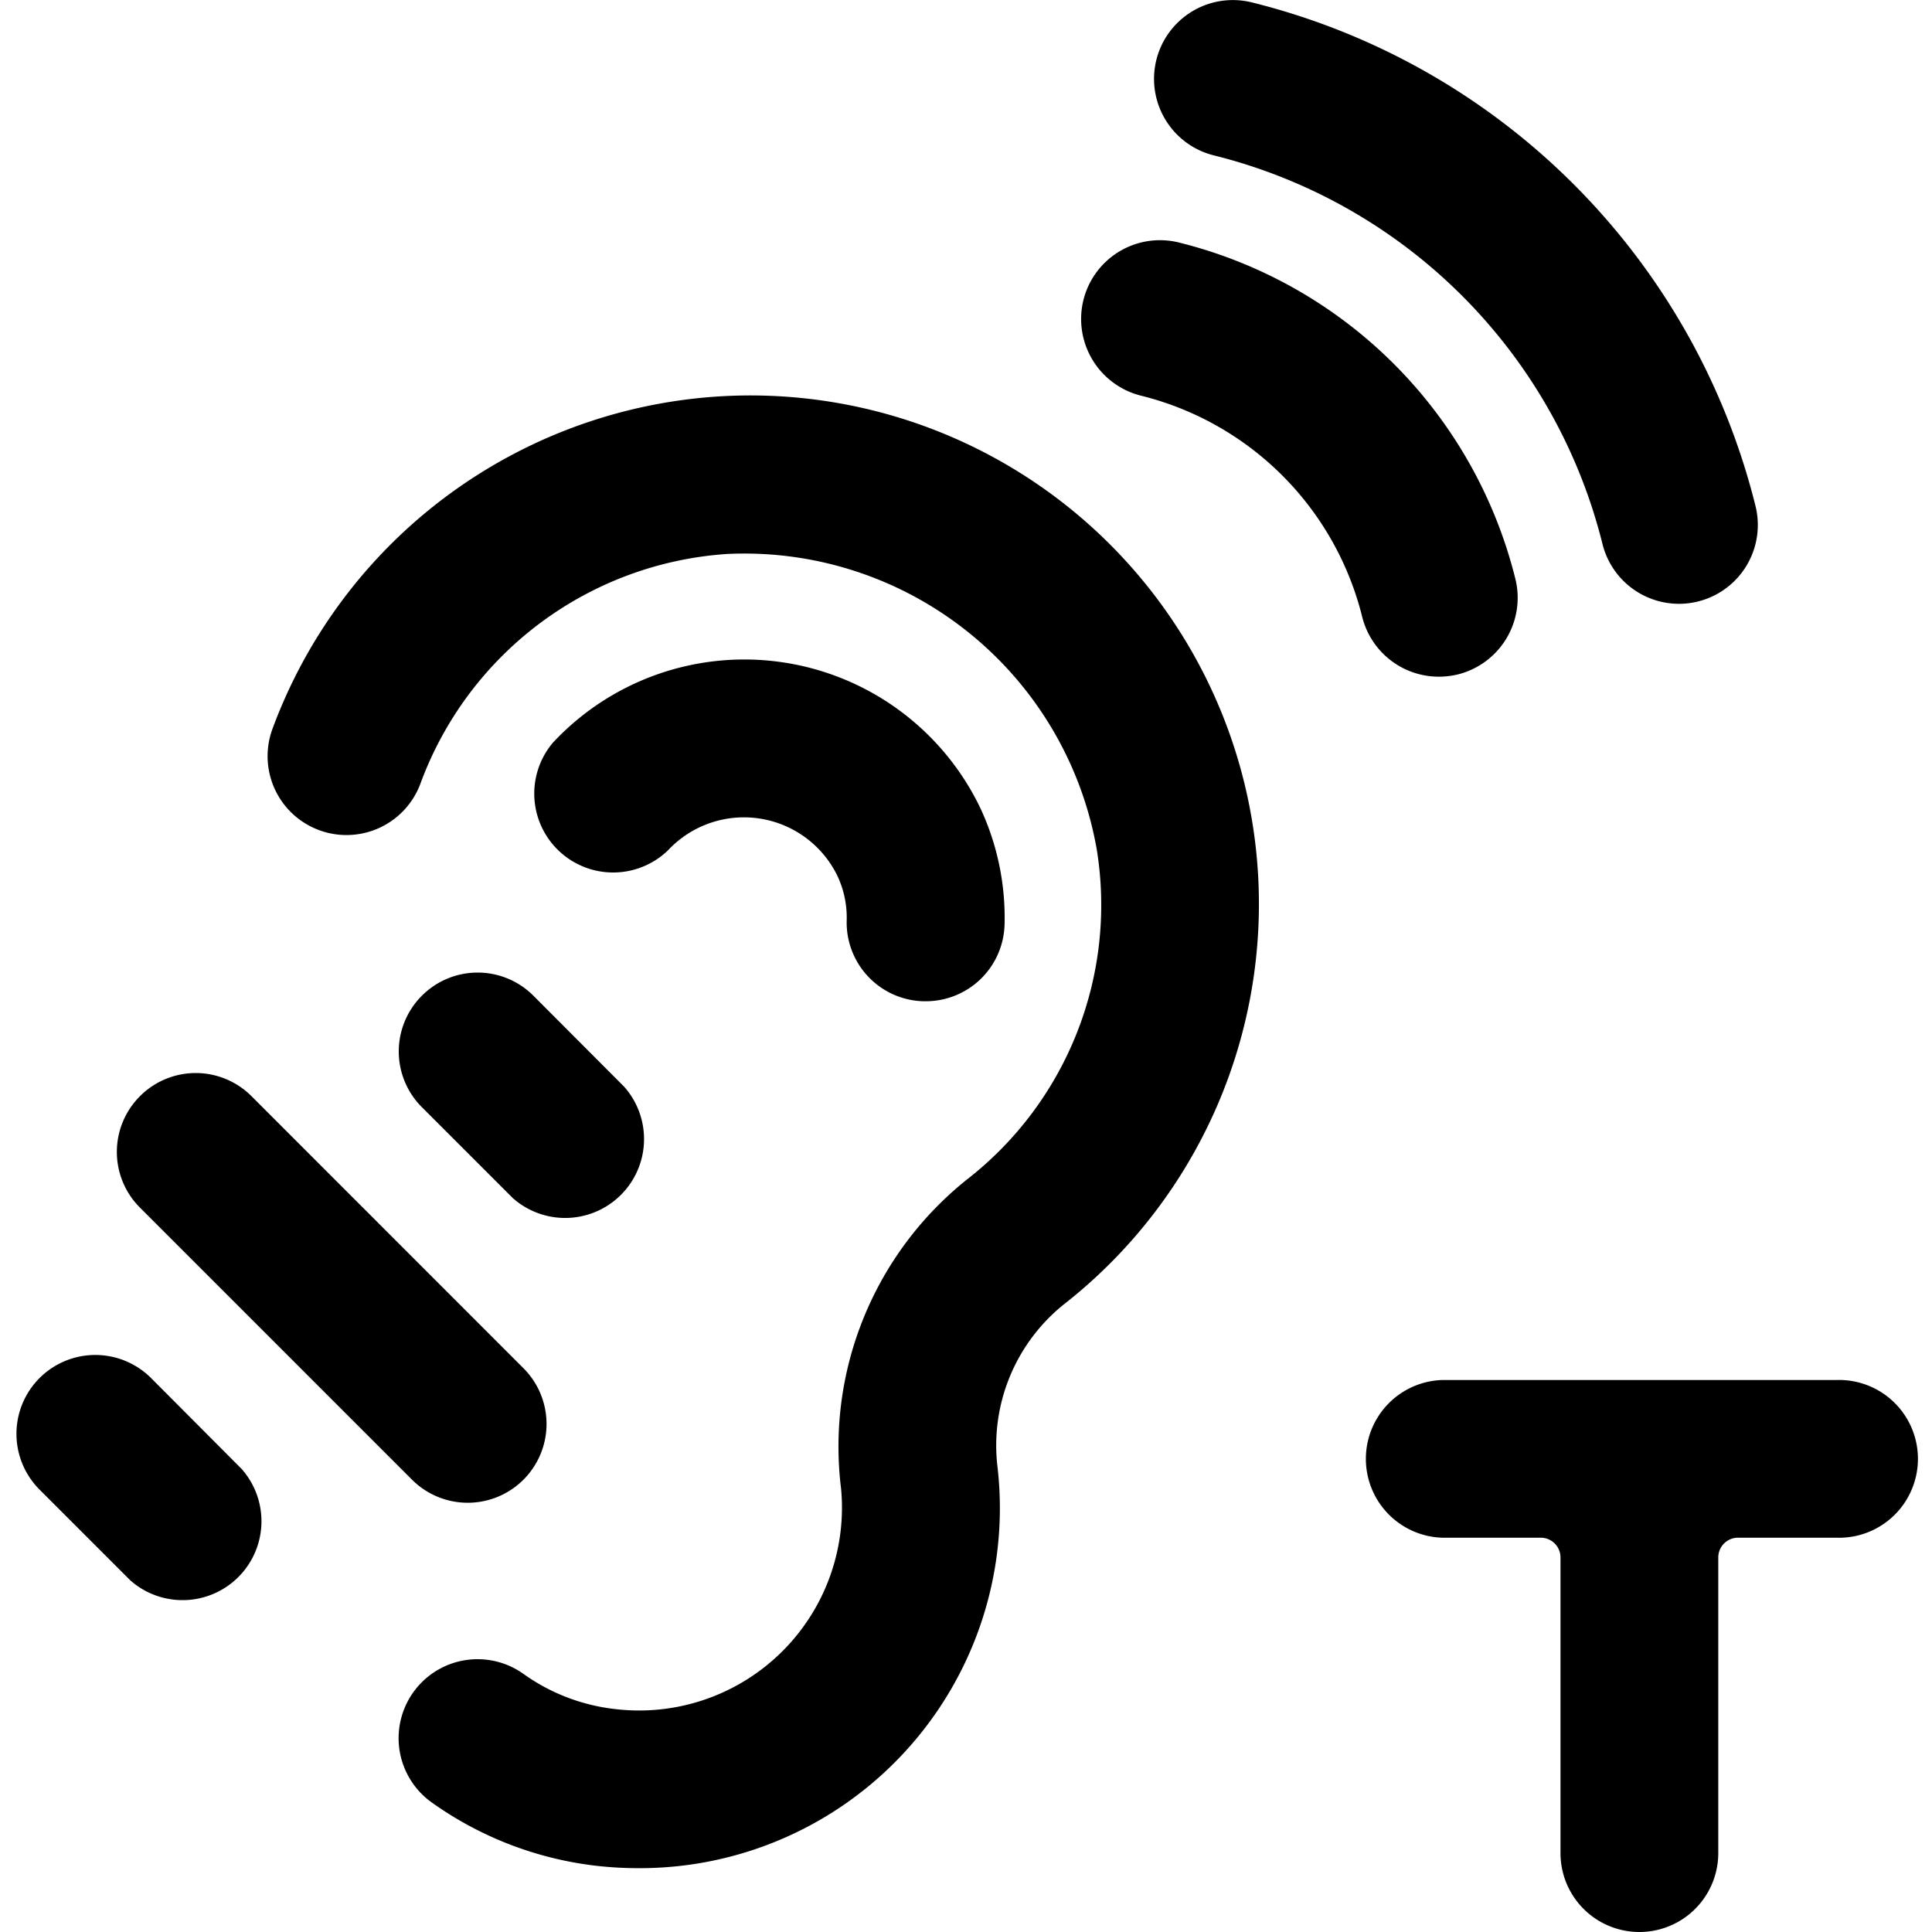 <svg xmlns="http://www.w3.org/2000/svg" viewBox="0 0 24 24"><title>disability-hearing-t</title><path d="M8.892,4.927A6.335,6.335,0,0,0,3.379,9.07a.98.98,0,0,0,1.841.672,4.369,4.369,0,0,1,3.806-2.86,4.443,4.443,0,0,1,4.6,3.68,4.319,4.319,0,0,1-1.6,4.079,4.245,4.245,0,0,0-1.578,3.85A2.52,2.52,0,0,1,7.635,21.23,2.422,2.422,0,0,1,6.5,20.792a.98.98,0,0,0-1.135,1.6,4.387,4.387,0,0,0,2.055.787,4.632,4.632,0,0,0,.511.028,4.472,4.472,0,0,0,4.461-4.979,2.246,2.246,0,0,1,.856-2.05A6.317,6.317,0,0,0,8.892,4.927Z"/><path d="M13.459,3.726a.982.982,0,0,0,.714,1.189,3.765,3.765,0,0,1,2.749,2.749.981.981,0,0,0,.95.742,1.018,1.018,0,0,0,.238-.028.981.981,0,0,0,.714-1.189,5.727,5.727,0,0,0-4.177-4.176A.98.98,0,0,0,13.459,3.726Z"/><path d="M15.078,1.93a6.625,6.625,0,0,1,4.829,4.829.979.979,0,1,0,1.9-.475A8.576,8.576,0,0,0,15.552.03a.979.979,0,1,0-.474,1.9Z"/><path d="M8.3,10.561a1.291,1.291,0,0,1,2.1.314,1.216,1.216,0,0,1,.118.556.979.979,0,0,0,.952,1.007H11.5a.979.979,0,0,0,.979-.951,3.217,3.217,0,0,0-.3-1.447,3.252,3.252,0,0,0-5.31-.815A.98.98,0,0,0,8.3,10.561Z"/><path d="M.491,17.119a.98.98,0,0,0,0,1.385l1.127,1.127A.98.98,0,0,0,3,18.246L1.877,17.119A.98.98,0,0,0,.491,17.119Z"/><path d="M5.241,12.369a.978.978,0,0,0,0,1.385l1.128,1.128A.98.98,0,0,0,7.754,13.5L6.626,12.369A.978.978,0,0,0,5.241,12.369Z"/><path d="M1.739,13.617a.978.978,0,0,0,0,1.385l3.382,3.382A.979.979,0,0,0,6.506,17L3.124,13.617A.978.978,0,0,0,1.739,13.617Z"/><path d="M22.816,17.143h-4.9a.98.98,0,0,0,0,1.959h1.225a.245.245,0,0,1,.244.245V23.02a.98.98,0,0,0,1.96,0V19.347a.245.245,0,0,1,.244-.245h1.225a.98.98,0,1,0,0-1.959Z"/></svg>